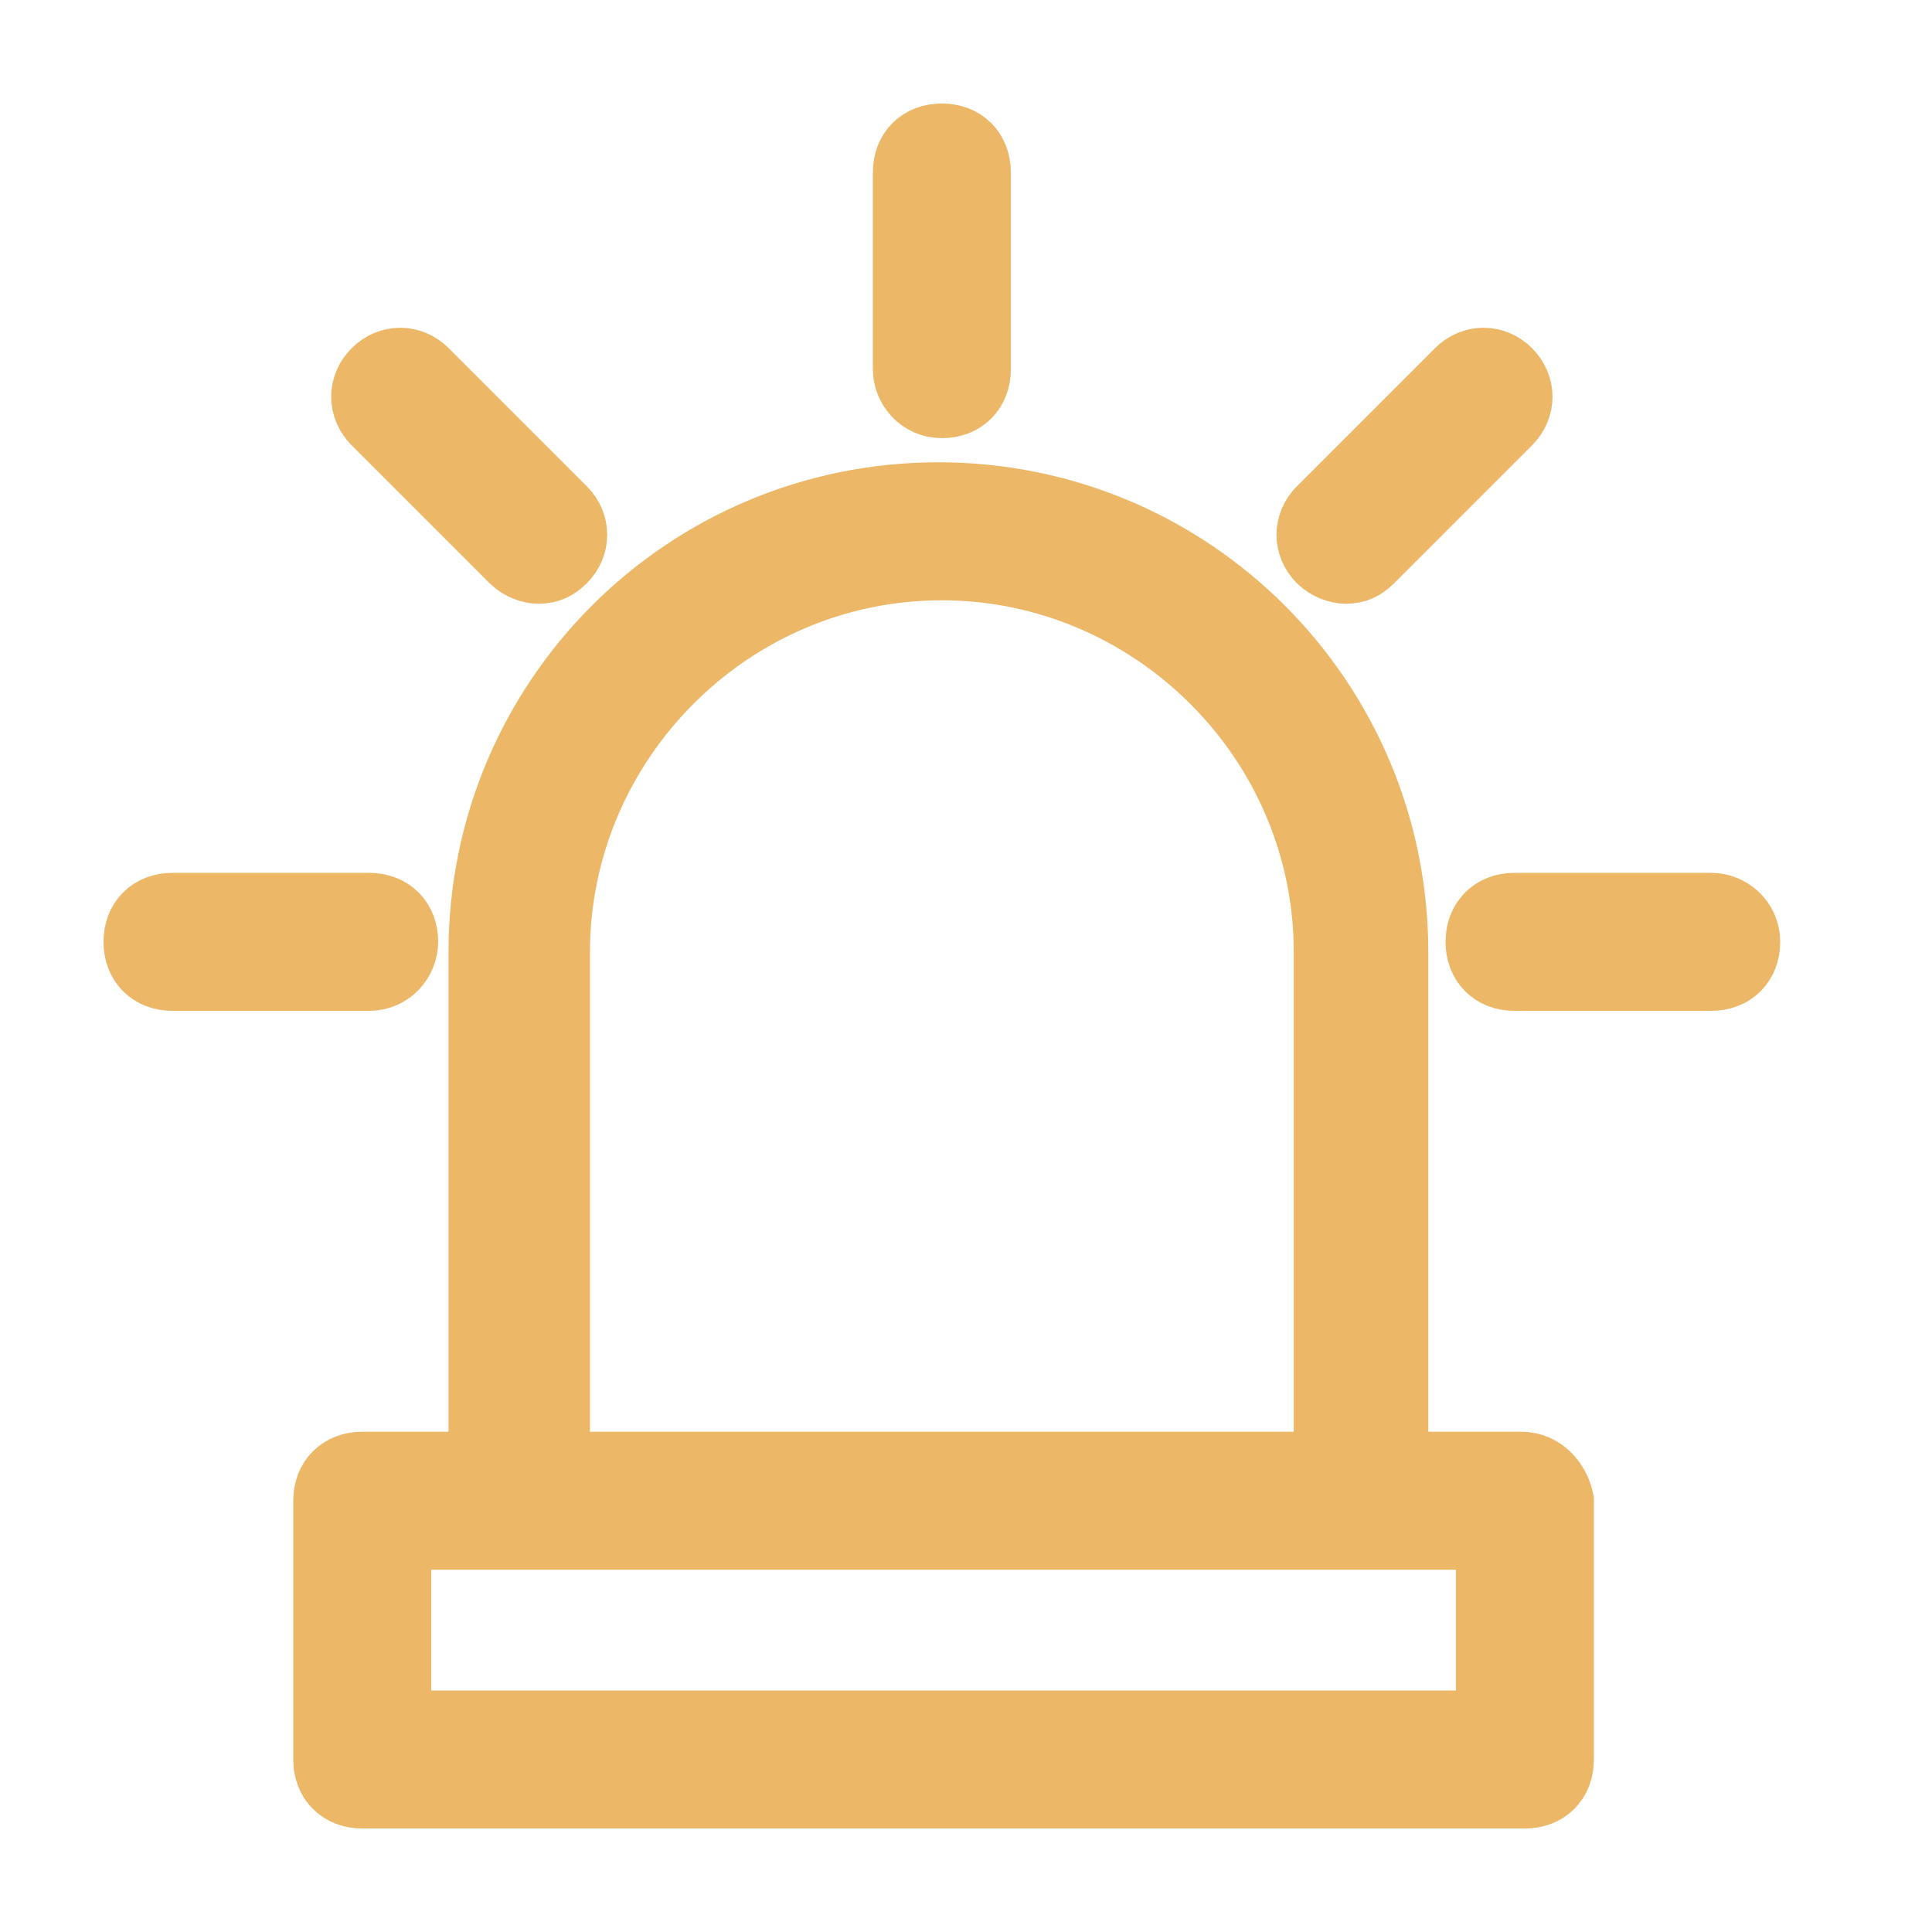 <svg width="1em" height="1em" viewBox="0 0 14 14" fill="none" xmlns="http://www.w3.org/2000/svg">
<path d="M11.025 10.625H10.1V6.9C10.1 5.075 8.625 3.6 6.8 3.6C4.975 3.6 3.5 5.075 3.5 6.9V10.625H2.625C2.475 10.625 2.375 10.725 2.375 10.875V12.75C2.375 12.9 2.475 13 2.625 13H11.05C11.2 13 11.3 12.9 11.3 12.75V10.875C11.275 10.75 11.175 10.625 11.025 10.625ZM4.025 6.9C4.025 5.375 5.275 4.1 6.825 4.1C8.35 4.1 9.625 5.35 9.625 6.9V10.625H4.025V6.9ZM10.775 12.5H2.875V11.125H3.8H9.875H10.8V12.5H10.775Z" fill="#ECB767" stroke="#ECB767" stroke-width="0.5"/>
<path d="M6.825 2.925C6.975 2.925 7.075 2.825 7.075 2.675V1.25C7.075 1.1 6.975 1 6.825 1C6.675 1 6.575 1.1 6.575 1.25V2.675C6.575 2.8 6.675 2.925 6.825 2.925Z" fill="#ECB767" stroke="#ECB767" stroke-width="0.5"/>
<path d="M12.4 6.575H10.975C10.825 6.575 10.725 6.675 10.725 6.825C10.725 6.975 10.825 7.075 10.975 7.075H12.4C12.55 7.075 12.65 6.975 12.65 6.825C12.65 6.675 12.525 6.575 12.4 6.575Z" fill="#ECB767" stroke="#ECB767" stroke-width="0.5"/>
<path d="M2.925 6.825C2.925 6.675 2.825 6.575 2.675 6.575H1.25C1.1 6.575 1 6.675 1 6.825C1 6.975 1.1 7.075 1.25 7.075H2.675C2.825 7.075 2.925 6.95 2.925 6.825Z" fill="#ECB767" stroke="#ECB767" stroke-width="0.5"/>
<path d="M9.75 4.125C9.825 4.125 9.875 4.1 9.925 4.05L10.925 3.05C11.025 2.95 11.025 2.8 10.925 2.7C10.825 2.6 10.675 2.6 10.575 2.7L9.575 3.7C9.475 3.8 9.475 3.95 9.575 4.05C9.625 4.1 9.7 4.125 9.75 4.125Z" fill="#ECB767" stroke="#ECB767" stroke-width="0.5"/>
<path d="M3.725 4.05C3.775 4.1 3.85 4.125 3.9 4.125C3.975 4.125 4.025 4.1 4.075 4.05C4.175 3.95 4.175 3.8 4.075 3.7L3.075 2.7C2.975 2.6 2.825 2.6 2.725 2.7C2.625 2.8 2.625 2.95 2.725 3.05L3.725 4.05Z" fill="#ECB767" stroke="#ECB767" stroke-width="0.5"/>
</svg>
